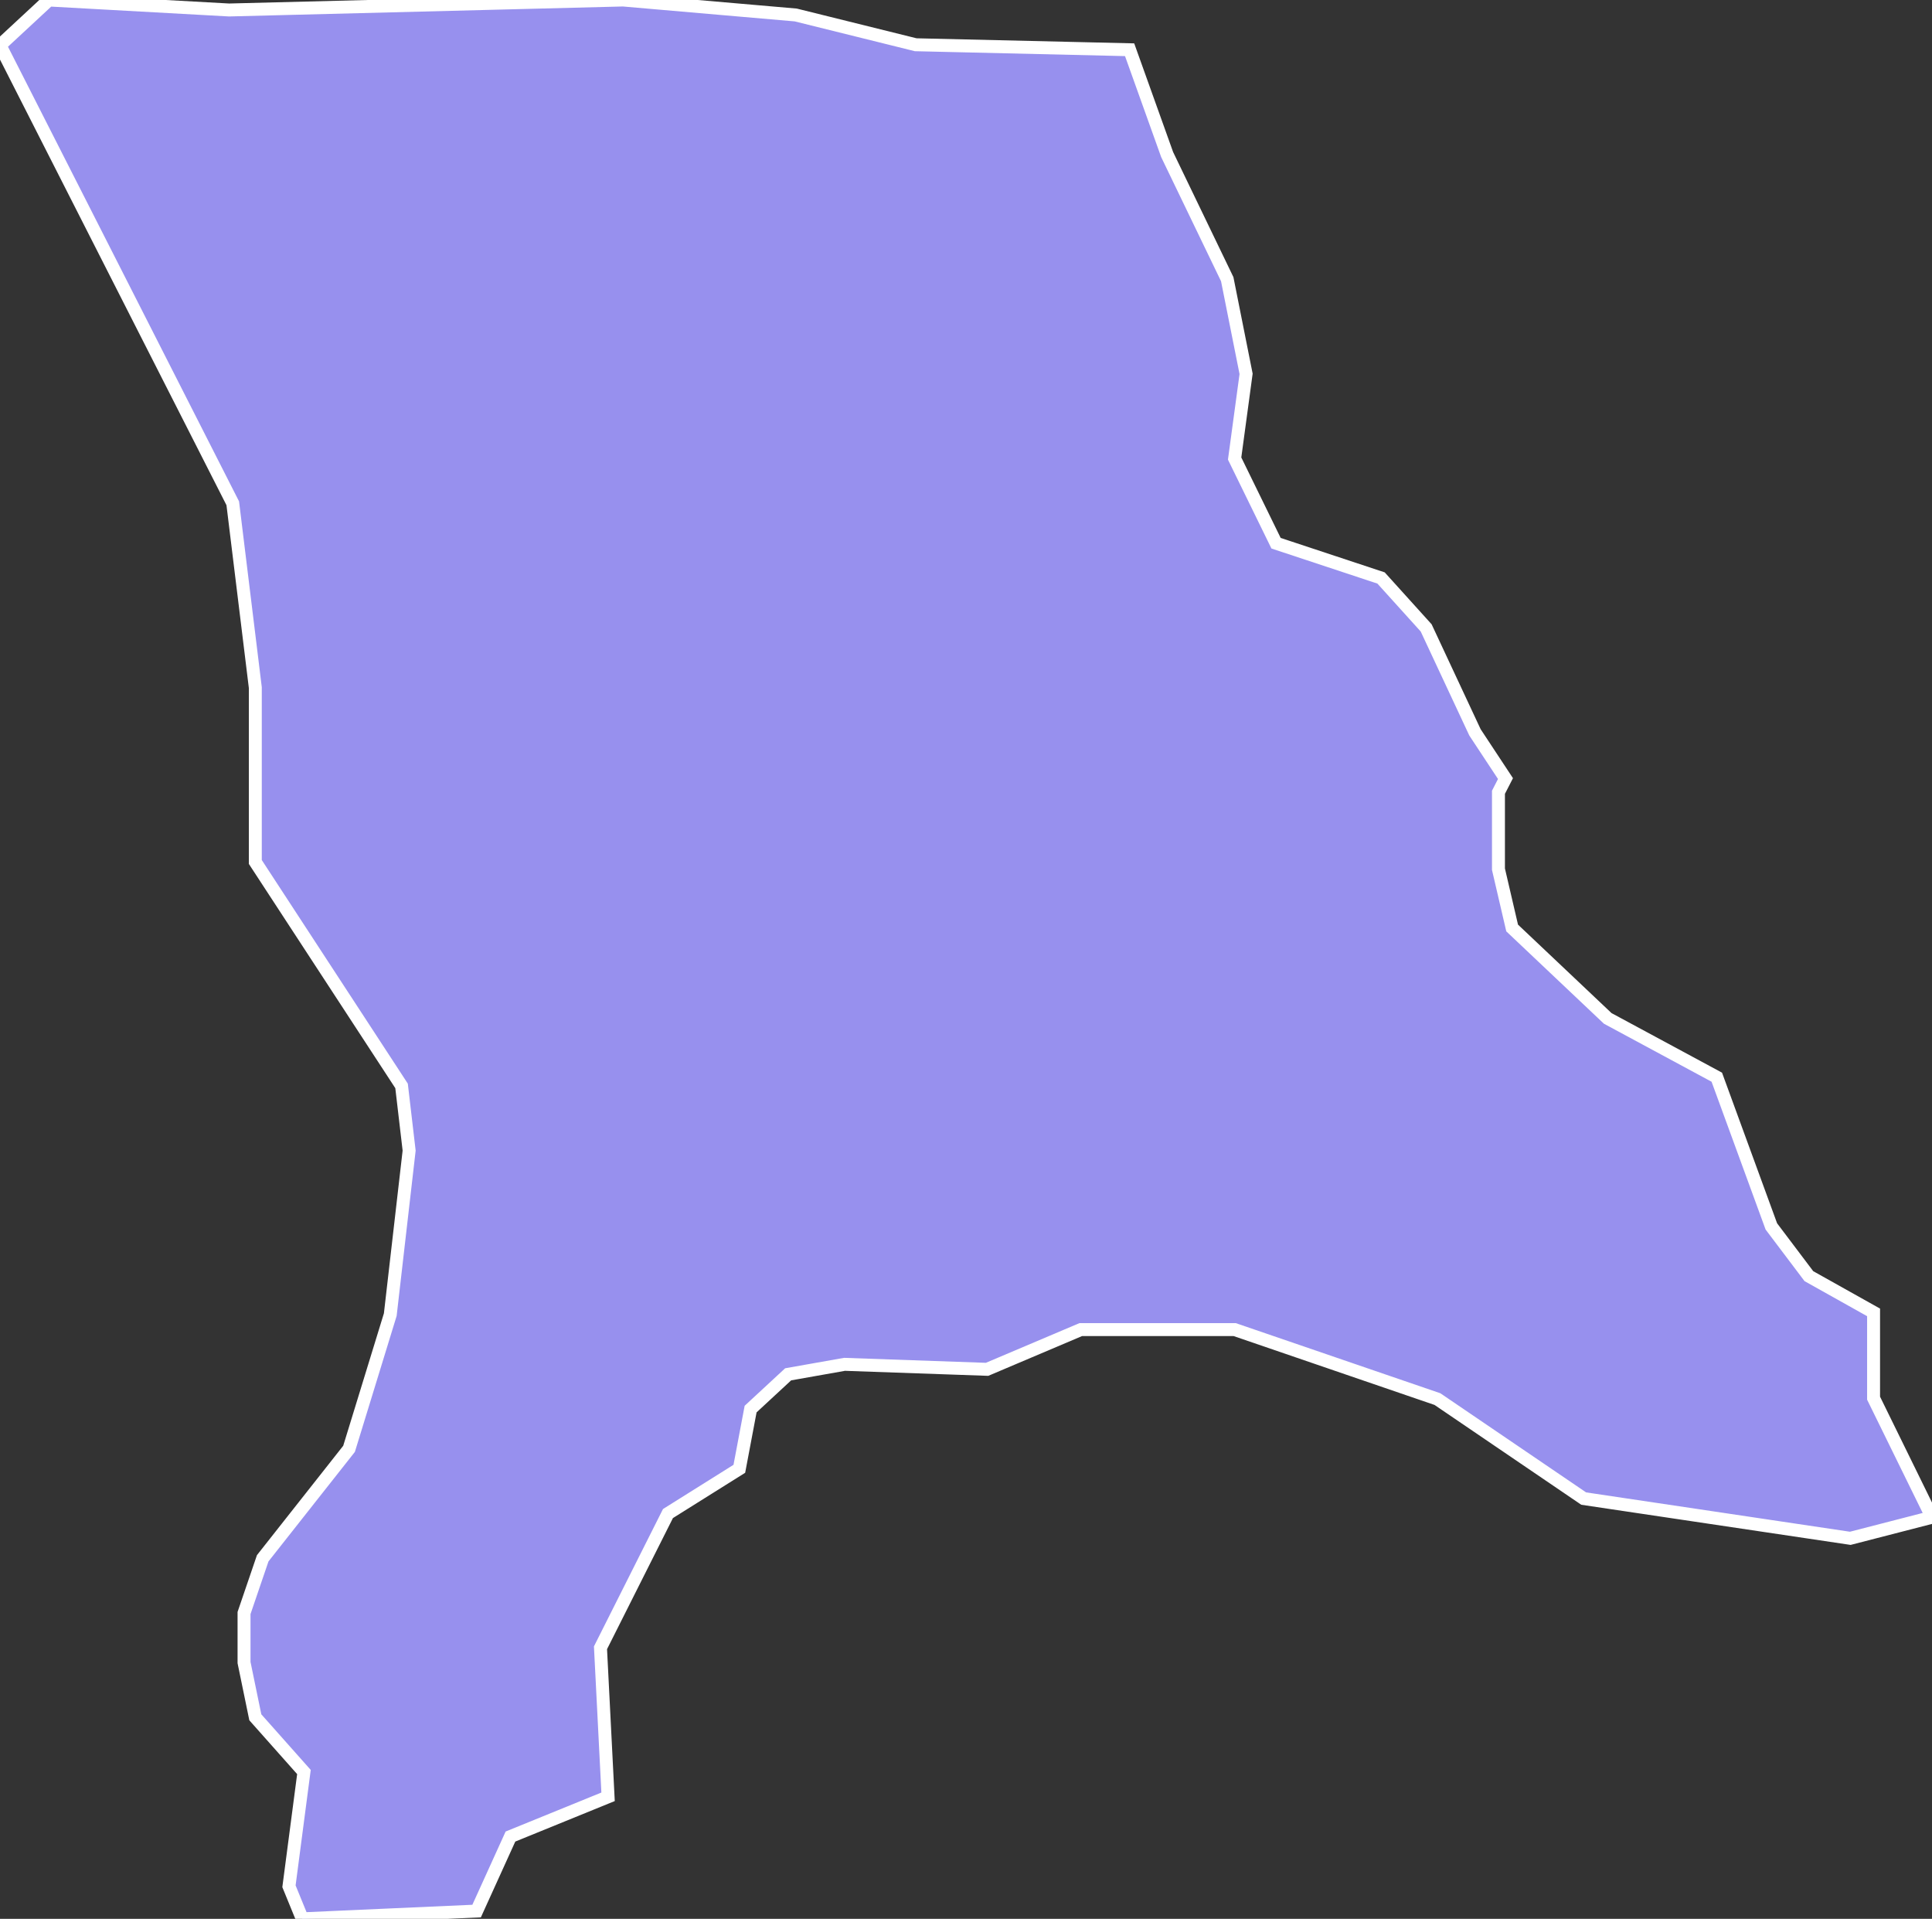 <svg xmlns="http://www.w3.org/2000/svg" viewBox="70.61 369.932 104.5 103.78" width="104.5" height="103.78">
            <rect x="70.61" y="369.932" width="104.5" height="103.78" fill="#333333" stroke="none"/>
            <path 
                d="m 70.61,372.382 2.64,-2.45 9.75,0.54 21.31,-0.54 9.34,0.81 6.49,1.61 11.57,0.27 2.03,5.67 3.25,6.74 1.02,5.12 -0.62,4.58 2.24,4.58 5.68,1.88 2.44,2.7 2.64,5.65 1.65,2.5 0,0 -0.38,0.74 0,4.16 0.74,3.18 5.17,4.89 5.9,3.18 2.95,8.07 2.03,2.69 3.5,1.96 0,4.64 3.16,6.44 0,0 -4.42,1.14 -14.42,-2.15 -7.91,-5.38 -10.97,-3.76 -8.32,0 -5.07,2.15 -7.71,-0.27 -3.05,0.54 -2.03,1.88 -0.61,3.23 -3.86,2.42 -3.65,7.26 0.41,8.06 -5.28,2.15 -1.83,4.03 -9.43,0.42 0,0 -0.72,-1.76 0.81,-6.18 -2.63,-2.96 -0.61,-2.96 0,-2.68 1.01,-2.96 4.67,-5.92 2.23,-7.26 1.02,-8.87 -0.41,-3.5 -7.91,-12.11 0,-9.43 -1.22,-9.97 z" 
                fill="rgb(151, 144, 238)" 
                stroke="white" 
                stroke-width=".7px"
                title="Debarca" 
                id="MK-22" 
            />
        </svg>